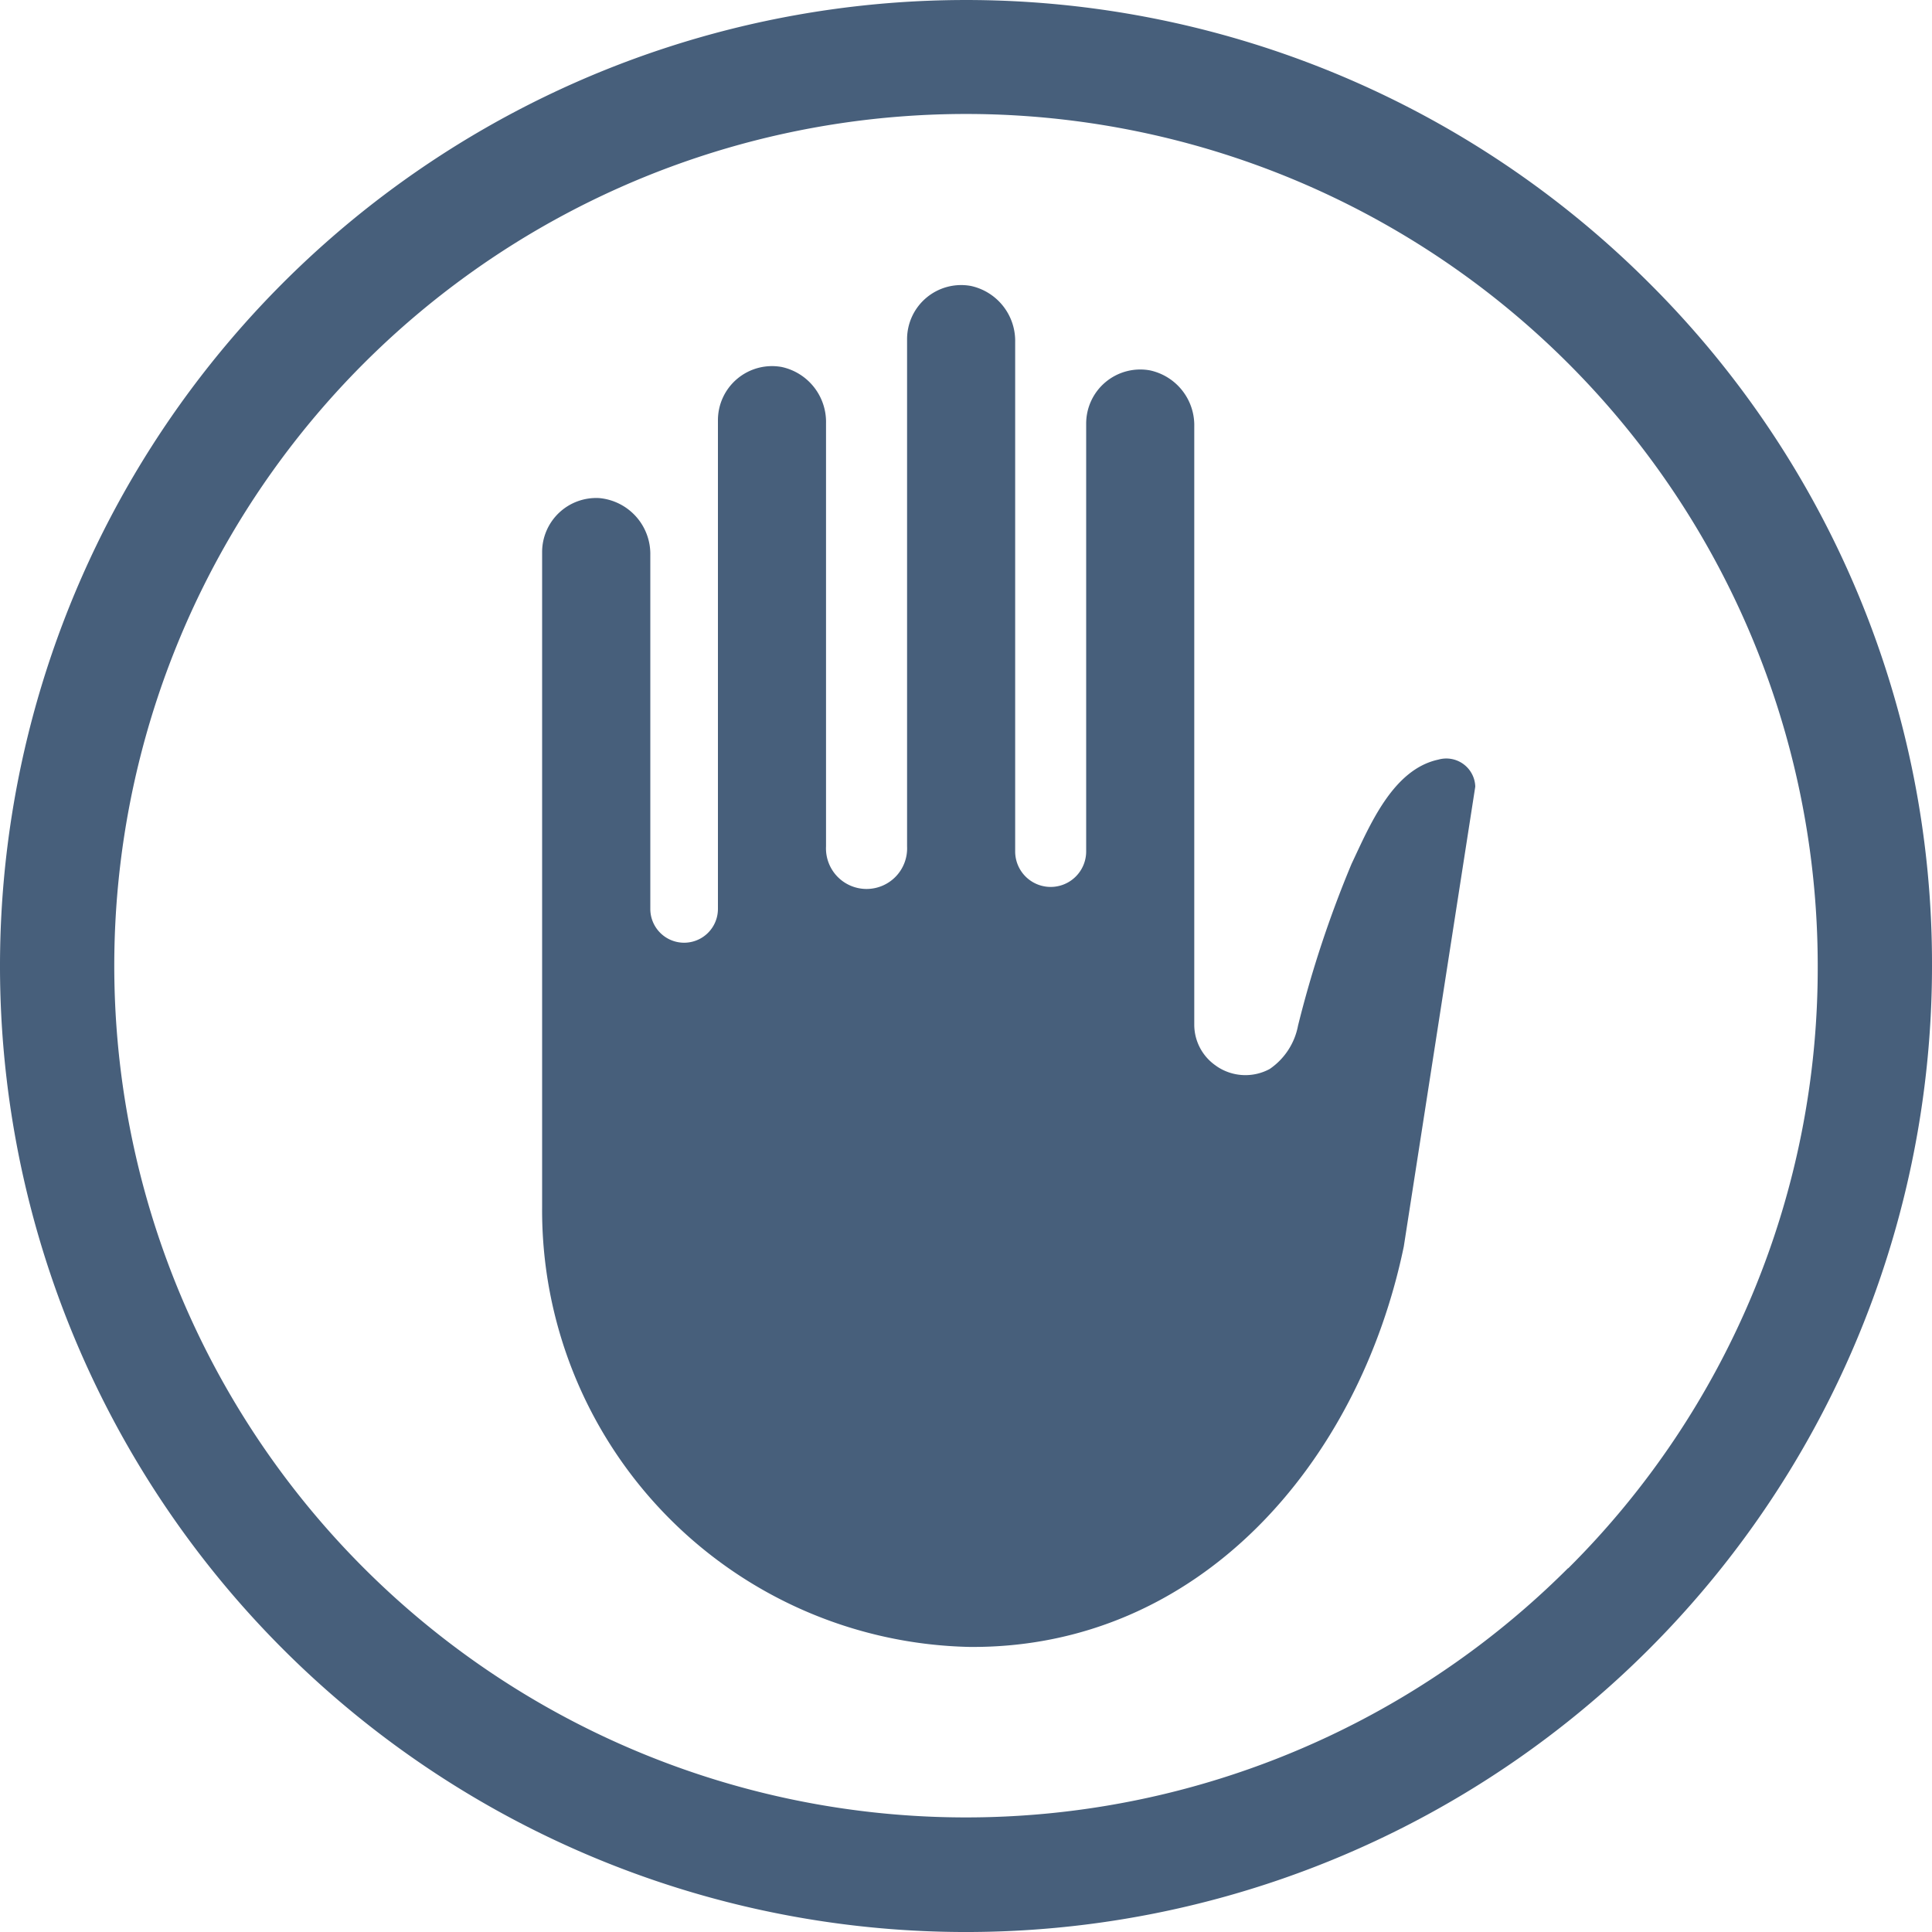 <svg xmlns="http://www.w3.org/2000/svg" xmlns:xlink="http://www.w3.org/1999/xlink" width="20" height="20" viewBox="0 0 20 20">
  <defs>
    <clipPath id="clip-Icons">
      <rect width="20" height="20"/>
    </clipPath>
  </defs>
  <g id="Icons" clip-path="url(#clip-Icons)">
    <g id="Group_2109" data-name="Group 2109">
      <path id="Path_8257" data-name="Path 8257" d="M19.892,12.863c-.475.1-.714.686-.9,1.078a11.522,11.522,0,0,0-.555,1.677.7.7,0,0,1-.293.448.528.528,0,0,1-.546-.026l-.011-.008a.515.515,0,0,1-.224-.425V9.417a.581.581,0,0,0-.459-.583.56.56,0,0,0-.66.551v4.429a.367.367,0,1,1-.735,0V8.543a.582.582,0,0,0-.459-.583.56.56,0,0,0-.66.551v5.251a.42.42,0,1,1-.839,0V9.382a.582.582,0,0,0-.459-.583.56.56,0,0,0-.66.551v5.059a.35.35,0,0,1-.7,0V10.747a.581.581,0,0,0-.53-.591.56.56,0,0,0-.59.559v6.78a4.521,4.521,0,0,0,4.427,4.554c2.372.017,4.027-1.9,4.493-4.145l.74-4.761a.3.3,0,0,0-.384-.279m1.343,8.371A8.817,8.817,0,1,1,23.817,15a8.76,8.76,0,0,1-2.582,6.234m.836-13.305A10,10,0,1,0,25,15a9.935,9.935,0,0,0-2.929-7.071" transform="translate(-5 -5)" fill="#475f7b" fill-rule="evenodd"/>
    </g>
  </g>
</svg>
